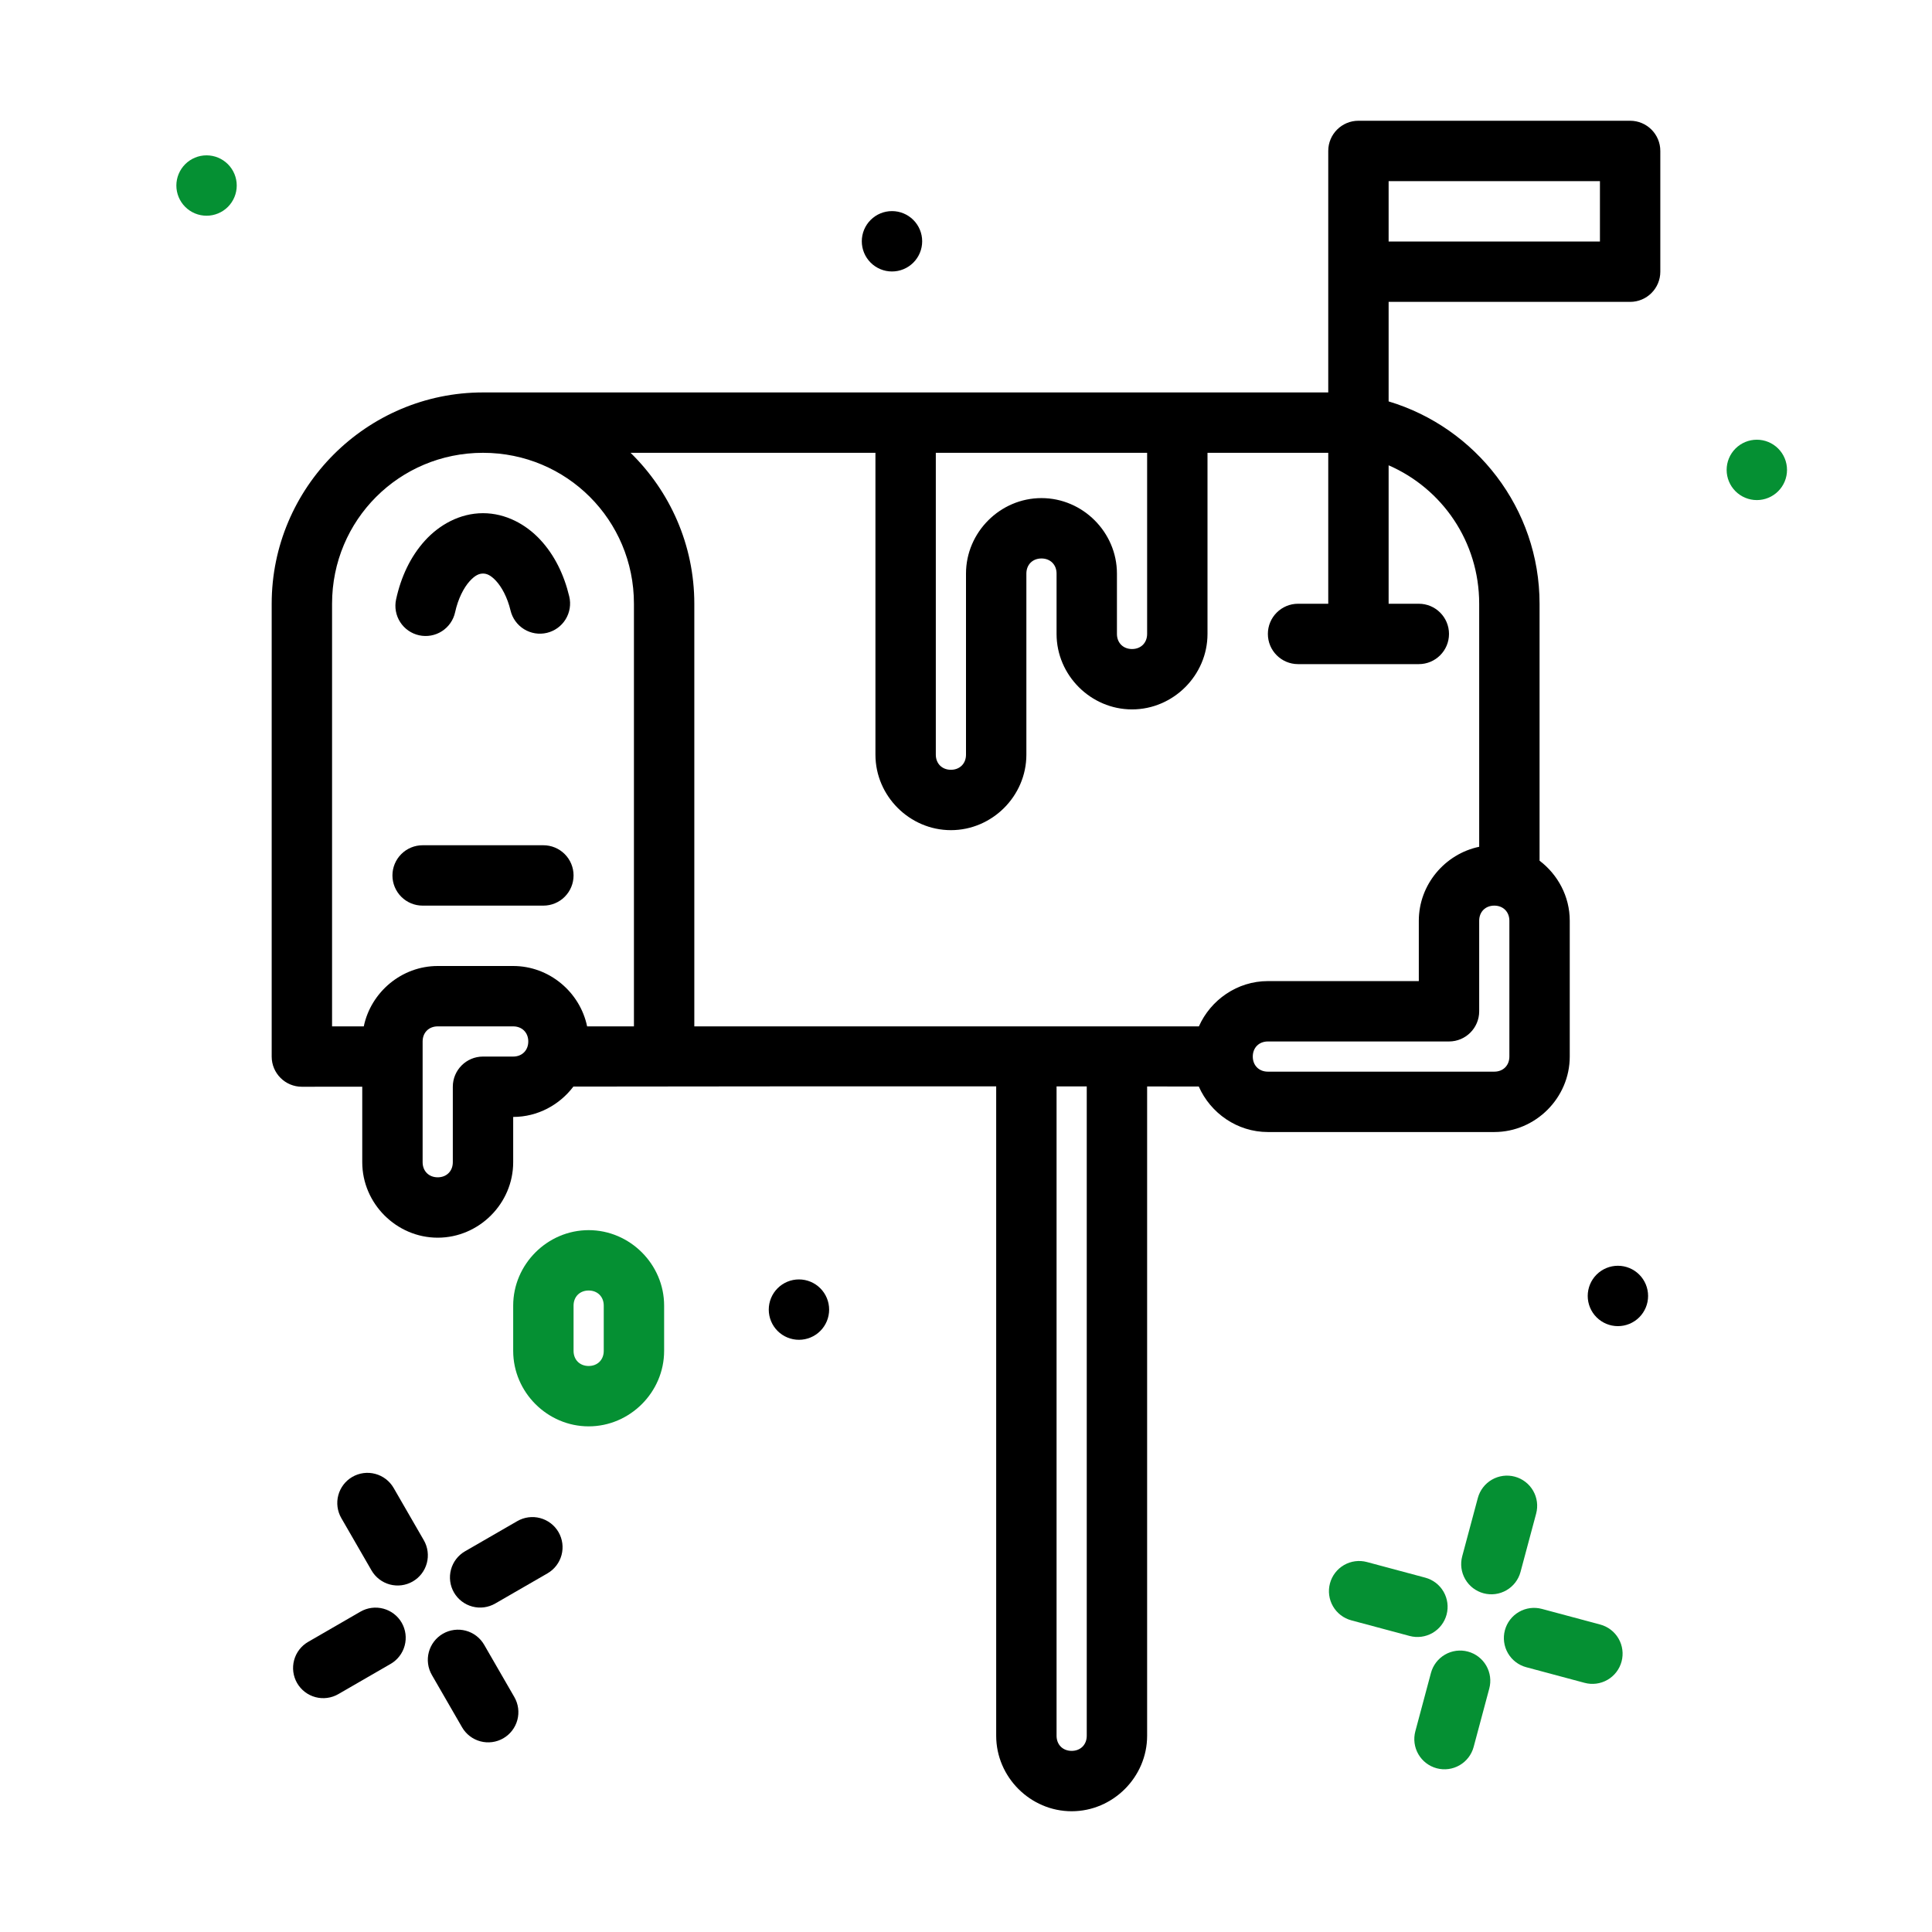 <svg width="256" height="256" viewBox="0 0 256 256" fill="none" xmlns="http://www.w3.org/2000/svg">
<path fill-rule="evenodd" clip-rule="evenodd" d="M180 16C177.791 16 176 17.791 176 20V36V52H64C48.583 52 36 64.583 36 80V140C36 142.209 37.791 144 40 144C42.779 143.992 45.252 143.999 48 143.992V154C48 159.471 52.529 164 58 164C63.471 164 68 159.471 68 154V148C71.238 148 74.142 146.406 75.977 143.977C94.656 143.961 113.596 143.928 132 143.945V230C132 235.471 136.529 240 142 240C147.471 240 152 235.471 152 230V143.961C154.245 143.963 156.614 143.965 158.844 143.969C160.398 147.496 163.936 150 168 150H198C203.471 150 208 145.471 208 140V122C208 118.773 206.415 115.882 204 114.047V80C204 67.362 195.541 56.646 184 53.188V40H216C218.209 40 220 38.209 220 36V20C220 17.791 218.209 16 216 16H180ZM184 24H212V32H184V24ZM64 60C75.093 60 84 68.907 84 80V136H77.797C76.855 131.468 72.787 128 68 128H58C53.213 128 49.145 131.468 48.203 136H44V80C44 68.907 52.907 60 64 60ZM83.555 60H116V100C116 105.471 120.529 110 126 110C131.471 110 136 105.471 136 100V76C136 74.823 136.823 74 138 74C139.177 74 140 74.823 140 76V84C140 89.471 144.529 94 150 94C155.471 94 160 89.471 160 84V60H176V80H172C169.791 80 168 81.791 168 84C168 86.209 169.791 88 172 88H180H188C190.209 88 192 86.209 192 84C192 81.791 190.209 80 188 80H184V61.656C191.078 64.728 196 71.757 196 80V112.203C191.468 113.145 188 117.213 188 122V130H168C163.949 130 160.421 132.489 158.859 136C136.588 136.001 114.325 136 92 136V80C92 72.179 88.758 65.09 83.555 60ZM124 60H152V84C152 85.177 151.177 86 150 86C148.823 86 148 85.177 148 84V76C148 70.529 143.471 66 138 66C132.529 66 128 70.529 128 76V100C128 101.177 127.177 102 126 102C124.823 102 124 101.177 124 100V60ZM198 120C199.177 120 200 120.823 200 122V140C200 141.177 199.177 142 198 142H168C166.823 142 166 141.177 166 140C166 138.823 166.823 138 168 138H192C194.209 138 196 136.209 196 134V122C196 120.823 196.823 120 198 120ZM58 136H68C69.177 136 70 136.823 70 138C70 139.177 69.177 140 68 140H64C61.791 140 60 141.791 60 144V154C60 155.177 59.177 156 58 156C56.823 156 56 155.177 56 154V138C56 136.823 56.823 136 58 136ZM140 143.953C141.297 143.954 142.698 143.952 144 143.953V230C144 231.177 143.177 232 142 232C140.823 232 140 231.177 140 230V143.953Z" fill="black"/>
<path fill-rule="evenodd" clip-rule="evenodd" d="M27.369 20.584C26.308 20.584 25.291 21.006 24.541 21.756C23.791 22.506 23.369 23.524 23.369 24.584C23.369 25.645 23.791 26.663 24.541 27.413C25.291 28.163 26.308 28.584 27.369 28.584C28.43 28.584 29.447 28.163 30.198 27.413C30.948 26.663 31.369 25.645 31.369 24.584C31.369 23.524 30.948 22.506 30.198 21.756C29.447 21.006 28.43 20.584 27.369 20.584Z" fill="#059033"/>
<path fill-rule="evenodd" clip-rule="evenodd" d="M232.789 58.264C231.728 58.264 230.711 58.685 229.961 59.435C229.21 60.185 228.789 61.203 228.789 62.264C228.789 63.325 229.21 64.342 229.961 65.092C230.711 65.842 231.728 66.264 232.789 66.264C233.85 66.264 234.867 65.842 235.617 65.092C236.368 64.342 236.789 63.325 236.789 62.264C236.789 61.203 236.368 60.185 235.617 59.435C234.867 58.685 233.85 58.264 232.789 58.264Z" fill="#059033"/>
<path fill-rule="evenodd" clip-rule="evenodd" d="M214.381 167.72C213.32 167.72 212.303 168.142 211.553 168.892C210.803 169.642 210.381 170.659 210.381 171.72C210.381 172.781 210.803 173.798 211.553 174.549C212.303 175.299 213.32 175.72 214.381 175.72C215.442 175.72 216.46 175.299 217.21 174.549C217.96 173.798 218.381 172.781 218.381 171.72C218.381 170.659 217.96 169.642 217.21 168.892C216.46 168.142 215.442 167.72 214.381 167.72Z" fill="black"/>
<path fill-rule="evenodd" clip-rule="evenodd" d="M105.865 169.53C104.804 169.53 103.787 169.952 103.036 170.702C102.286 171.452 101.865 172.47 101.865 173.53C101.865 174.591 102.286 175.609 103.036 176.359C103.787 177.109 104.804 177.53 105.865 177.53C106.926 177.53 107.943 177.109 108.693 176.359C109.443 175.609 109.865 174.591 109.865 173.53C109.865 172.47 109.443 171.452 108.693 170.702C107.943 169.952 106.926 169.53 105.865 169.53Z" fill="black"/>
<path fill-rule="evenodd" clip-rule="evenodd" d="M194.508 218.844C193.483 218.569 192.391 218.713 191.473 219.243C190.554 219.774 189.884 220.647 189.609 221.672L187.539 229.406C187.265 230.431 187.408 231.523 187.939 232.441C188.469 233.36 189.343 234.03 190.367 234.305C191.392 234.579 192.483 234.435 193.402 233.905C194.321 233.375 194.991 232.501 195.266 231.477L197.336 223.742C197.61 222.718 197.466 221.626 196.936 220.707C196.406 219.789 195.532 219.118 194.508 218.844Z" fill="#059033"/>
<path fill-rule="evenodd" clip-rule="evenodd" d="M200.719 195.664C199.694 195.39 198.603 195.533 197.684 196.064C196.765 196.594 196.095 197.468 195.82 198.492L193.75 206.219C193.476 207.243 193.619 208.335 194.15 209.254C194.68 210.172 195.554 210.843 196.578 211.117C197.603 211.392 198.694 211.248 199.613 210.717C200.531 210.187 201.202 209.314 201.477 208.289L203.547 200.562C203.821 199.538 203.677 198.446 203.147 197.528C202.617 196.609 201.743 195.939 200.719 195.664Z" fill="#059033"/>
<path fill-rule="evenodd" clip-rule="evenodd" d="M181.125 206.977C180.1 206.702 179.009 206.846 178.09 207.376C177.171 207.907 176.501 208.78 176.227 209.805C175.952 210.829 176.096 211.921 176.626 212.84C177.157 213.758 178.03 214.428 179.055 214.703L186.781 216.773C187.806 217.048 188.897 216.904 189.816 216.374C190.735 215.843 191.405 214.97 191.68 213.945C191.954 212.921 191.81 211.829 191.28 210.91C190.75 209.992 189.876 209.321 188.852 209.047L181.125 206.977Z" fill="#059033"/>
<path fill-rule="evenodd" clip-rule="evenodd" d="M204.305 213.187C203.28 212.913 202.188 213.057 201.27 213.587C200.351 214.117 199.681 214.991 199.406 216.016C199.132 217.04 199.276 218.132 199.806 219.051C200.336 219.969 201.21 220.639 202.234 220.914L209.961 222.984C210.469 223.121 210.999 223.157 211.52 223.089C212.042 223.021 212.545 222.851 213.001 222.588C213.456 222.325 213.856 221.975 214.176 221.558C214.496 221.141 214.731 220.664 214.867 220.156C215.003 219.648 215.037 219.119 214.968 218.598C214.899 218.076 214.728 217.574 214.465 217.119C214.201 216.664 213.851 216.266 213.433 215.946C213.016 215.627 212.539 215.393 212.031 215.258L204.305 213.187Z" fill="#059033"/>
<path fill-rule="evenodd" clip-rule="evenodd" d="M56 112C54.939 112 53.922 112.421 53.172 113.172C52.422 113.922 52 114.939 52 116C52 117.061 52.422 118.078 53.172 118.828C53.922 119.579 54.939 120 56 120H72C73.061 120 74.078 119.579 74.828 118.828C75.579 118.078 76 117.061 76 116C76 114.939 75.579 113.922 74.828 113.172C74.078 112.421 73.061 112 72 112H56Z" fill="black"/>
<path fill-rule="evenodd" clip-rule="evenodd" d="M64 68C60.921 68 58.19 69.553 56.289 71.656C54.388 73.759 53.134 76.436 52.484 79.422C52.259 80.458 52.454 81.541 53.027 82.433C53.6 83.325 54.503 83.953 55.539 84.18C56.053 84.292 56.583 84.303 57.101 84.21C57.618 84.118 58.112 83.924 58.555 83.64C58.998 83.356 59.38 82.989 59.68 82.557C59.981 82.125 60.193 81.639 60.305 81.125C60.7 79.308 61.473 77.849 62.227 77.016C62.98 76.182 63.528 76 64 76C64.462 76 64.992 76.178 65.727 76.969C66.462 77.759 67.232 79.142 67.648 80.891C67.893 81.922 68.538 82.814 69.44 83.371C70.343 83.928 71.429 84.103 72.461 83.859C72.973 83.738 73.455 83.517 73.882 83.209C74.308 82.901 74.669 82.512 74.945 82.065C75.221 81.617 75.405 81.119 75.489 80.6C75.572 80.081 75.552 79.55 75.43 79.039C74.741 76.145 73.475 73.547 71.586 71.516C69.697 69.484 67.012 68 64 68Z" fill="black"/>
<path fill-rule="evenodd" clip-rule="evenodd" d="M50.797 213.156C50.289 213.02 49.759 212.984 49.237 213.053C48.716 213.121 48.213 213.292 47.758 213.555L40.836 217.555C39.917 218.084 39.246 218.957 38.971 219.981C38.695 221.005 38.838 222.097 39.367 223.016C39.63 223.471 39.98 223.87 40.397 224.19C40.814 224.509 41.291 224.744 41.798 224.88C42.306 225.015 42.836 225.05 43.357 224.98C43.878 224.911 44.381 224.74 44.836 224.476L51.758 220.476C52.676 219.947 53.347 219.074 53.622 218.05C53.898 217.026 53.755 215.935 53.226 215.016C52.695 214.098 51.821 213.43 50.797 213.156Z" fill="black"/>
<path fill-rule="evenodd" clip-rule="evenodd" d="M71.578 201.156C70.555 200.882 69.464 201.026 68.546 201.555L61.617 205.555C60.7 206.086 60.03 206.959 59.757 207.983C59.483 209.007 59.626 210.098 60.156 211.016C60.687 211.933 61.56 212.602 62.584 212.876C63.608 213.15 64.699 213.006 65.617 212.477L72.546 208.477C73.464 207.946 74.133 207.072 74.407 206.048C74.681 205.024 74.537 203.934 74.007 203.016C73.476 202.098 72.602 201.43 71.578 201.156Z" fill="black"/>
<path fill-rule="evenodd" clip-rule="evenodd" d="M49.726 195.297C49.218 195.16 48.688 195.125 48.167 195.193C47.645 195.262 47.143 195.432 46.687 195.695C45.77 196.226 45.101 197.1 44.827 198.123C44.553 199.147 44.697 200.238 45.226 201.156L49.226 208.086C49.756 209.005 50.629 209.675 51.653 209.951C52.677 210.226 53.768 210.084 54.687 209.555C55.143 209.292 55.543 208.943 55.863 208.526C56.184 208.109 56.419 207.633 56.556 207.125C56.692 206.617 56.727 206.087 56.658 205.566C56.59 205.044 56.419 204.541 56.156 204.086L52.156 197.156C51.624 196.239 50.751 195.57 49.726 195.297Z" fill="black"/>
<path fill-rule="evenodd" clip-rule="evenodd" d="M61.726 216.078C61.218 215.941 60.688 215.906 60.167 215.975C59.645 216.043 59.143 216.214 58.687 216.476C58.232 216.739 57.833 217.09 57.513 217.507C57.193 217.924 56.959 218.4 56.823 218.908C56.687 219.416 56.653 219.946 56.722 220.467C56.791 220.988 56.963 221.49 57.226 221.945L61.226 228.875C61.757 229.792 62.63 230.461 63.654 230.735C64.678 231.009 65.769 230.866 66.687 230.336C67.606 229.806 68.277 228.933 68.552 227.909C68.827 226.885 68.685 225.794 68.156 224.875L64.156 217.945C63.894 217.49 63.544 217.09 63.127 216.77C62.71 216.449 62.234 216.214 61.726 216.078Z" fill="black"/>
<path fill-rule="evenodd" clip-rule="evenodd" d="M118.193 27.972C117.132 27.972 116.115 28.393 115.365 29.143C114.614 29.894 114.193 30.911 114.193 31.972C114.193 33.033 114.614 34.05 115.365 34.8C116.115 35.551 117.132 35.972 118.193 35.972C119.254 35.972 120.271 35.551 121.021 34.8C121.772 34.05 122.193 33.033 122.193 31.972C122.193 30.911 121.772 29.894 121.021 29.143C120.271 28.393 119.254 27.972 118.193 27.972Z" fill="black"/>
<path fill-rule="evenodd" clip-rule="evenodd" d="M78 163C72.529 163 68 167.529 68 173V179C68 184.471 72.529 189 78 189C83.471 189 88 184.471 88 179V173C88 167.529 83.471 163 78 163ZM78 171C79.177 171 80 171.823 80 173V179C80 180.177 79.177 181 78 181C76.823 181 76 180.177 76 179V173C76 171.823 76.823 171 78 171Z" fill="#059033"/>
</svg>
